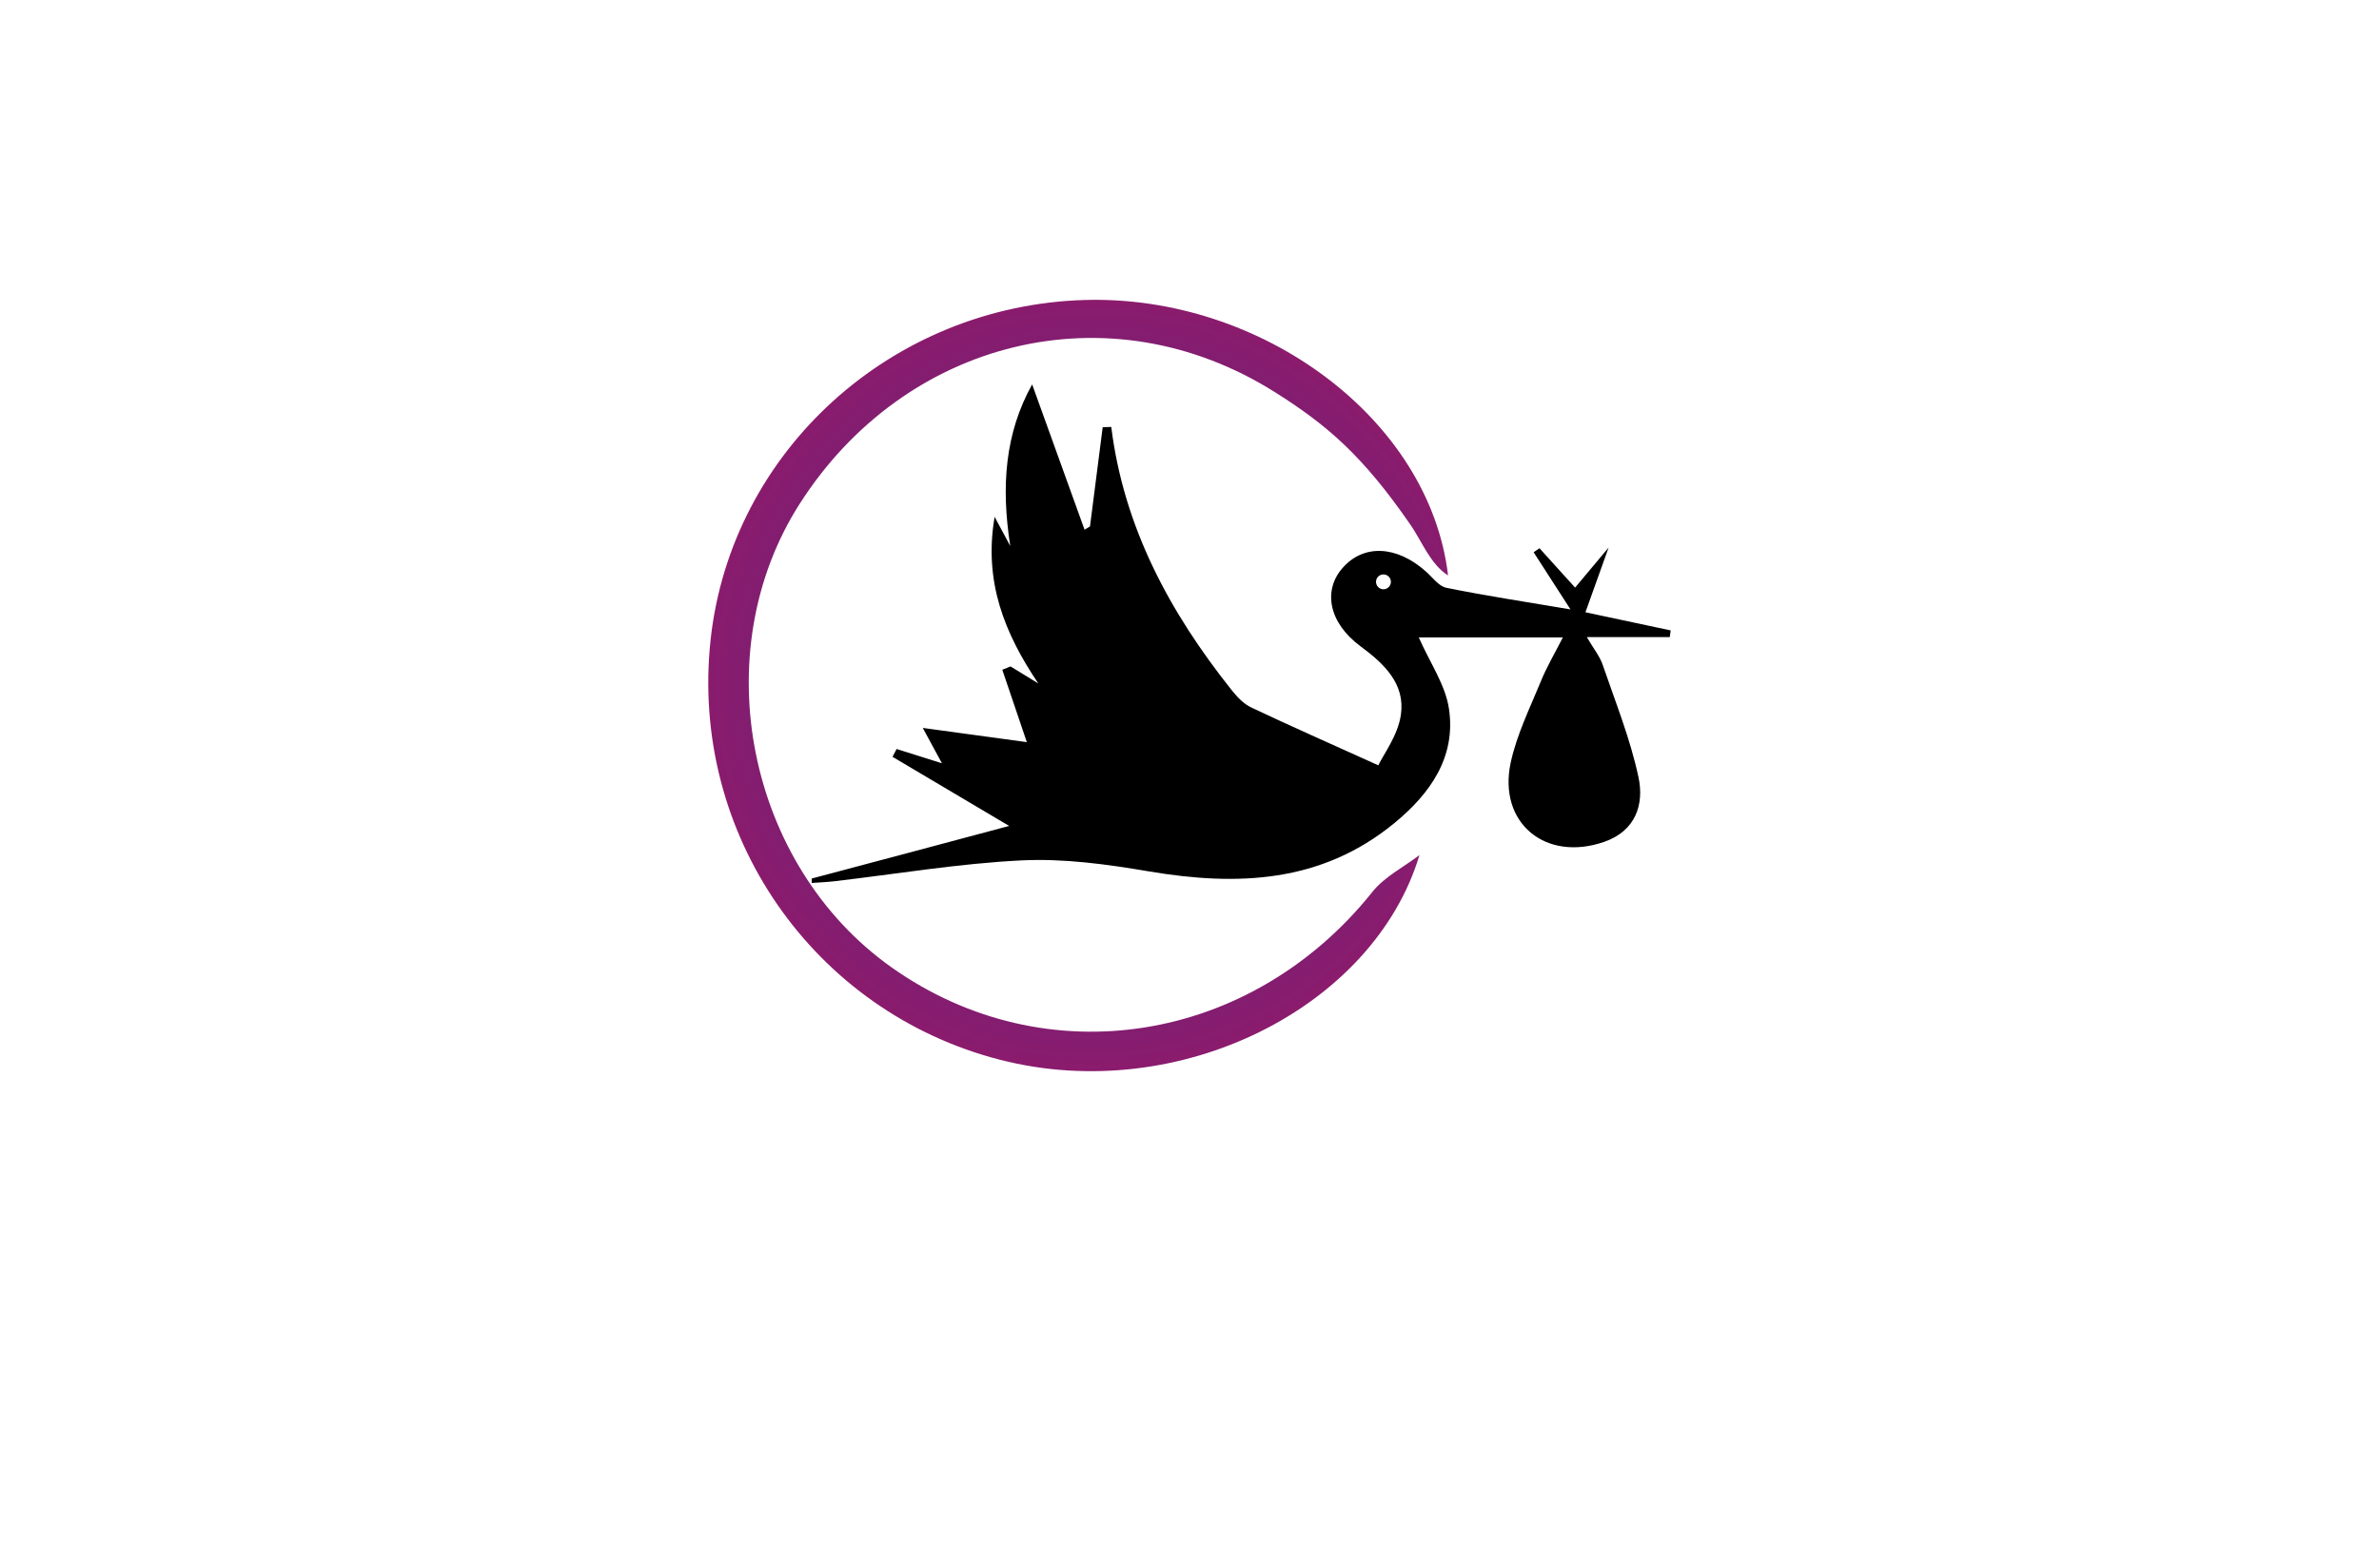 <?xml version="1.0" encoding="utf-8"?>
<!-- Generator: Adobe Illustrator 27.8.1, SVG Export Plug-In . SVG Version: 6.00 Build 0)  -->
<svg version="1.1" xmlns="http://www.w3.org/2000/svg" xmlns:xlink="http://www.w3.org/1999/xlink" x="0px" y="0px"
	 viewBox="0 0 350 230.71" style="enable-background:new 0 0 350 230.71;" xml:space="preserve">
<style type="text/css">
	.st0{fill:#E1FFFD;}
	.st1{fill:#FFFEE3;}
	.st2{fill:#E5FFE1;}
	.st3{fill:#FFF6E3;}
	.st4{fill:#FFEAE6;}
	.st5{fill:#E6FFF0;}
	.st6{fill:#E6FDFF;}
	.st7{fill:#E6F5FF;}
	.st8{fill:#FFFED4;}
	.st9{display:none;}
	.st10{display:inline;}
	.st11{fill:#009EFF;}
	.st12{fill:#FF8500;}
	.st13{fill:#9B3C00;}
	.st14{fill:#660045;}
	.st15{fill:#00576B;}
	.st16{fill:#564F2C;}
	.st17{fill:#FFA354;}
	.st18{fill:#002760;}
	.st19{fill:#4C0037;}
	.st20{fill:#7C0B00;}
	.st21{fill:#144703;}
	.st22{fill:#2C6DC9;}
	.st23{fill:#3B243C;}
	.st24{fill:#001EA4;}
	.st25{fill:#8D5300;}
	.st26{fill:#30A976;}
	.st27{fill:#A02400;}
	.st28{fill:#0092FF;}
	.st29{fill:#60086C;}
	.st30{fill:#520013;}
	.st31{fill:#00AB7B;}
	.st32{fill:#0C0C14;}
	.st33{fill:#FA7B14;}
	.st34{fill:#0870A3;}
	.st35{fill:#999999;}
	.st36{fill:#0D254C;}
	.st37{fill:#9C0505;}
	.st38{fill:#850506;}
	.st39{fill:#A30C11;}
	.st40{fill:#1261A0;}
	.st41{fill:#FFFFFF;}
	.st42{fill:none;}
	.st43{fill:#1A1E2D;}
	.st44{fill:#3AC3B1;}
	.st45{fill:#777777;}
	.st46{fill:#4C0400;}
	.st47{fill:#00484C;}
	.st48{fill:#59D901;}
	.st49{fill:#58CCED;}
	.st50{fill:#CC5500;}
	.st51{fill:#072F5F;}
	.st52{fill:url(#SVGID_1_);}
	.st53{fill:url(#SVGID_00000170973572793389491770000007544779908562417061_);}
	.st54{fill:url(#SVGID_00000166673610249578169710000011993385587974993338_);}
	.st55{fill:#42FFF5;}
	.st56{fill-rule:evenodd;clip-rule:evenodd;fill:url(#SVGID_00000172428441968776854770000000077081583902346687_);}
	.st57{fill:url(#SVGID_00000168803416564368250680000003376149219016804021_);}
	.st58{fill:url(#SVGID_00000089572503085768121000000014665729716886438314_);}
	.st59{fill-rule:evenodd;clip-rule:evenodd;fill:url(#SVGID_00000142146860616040968760000006269703420680087708_);}
	.st60{fill-rule:evenodd;clip-rule:evenodd;fill:url(#SVGID_00000079484122581910675440000001788709268651372438_);}
	.st61{fill:#051326;}
	.st62{fill:url(#SVGID_00000078746186309078746060000004794199231441463211_);}
	.st63{fill:#FEFEFE;}
	.st64{fill-rule:evenodd;clip-rule:evenodd;fill:url(#SVGID_00000127731220031084502390000010026919509316987300_);}
	.st65{fill:url(#SVGID_00000097460803323774830340000003868656106561099173_);}
	.st66{fill:#FFC73D;}
	.st67{fill:url(#SVGID_00000026142561891406638570000015240630241094550197_);}
	.st68{fill:url(#SVGID_00000008856822415544493390000010597415749502939049_);}
	.st69{fill-rule:evenodd;clip-rule:evenodd;fill:url(#SVGID_00000085937346458245187210000012925665201117363595_);}
	.st70{fill:url(#SVGID_00000072273244277907848250000000560773637462308006_);}
	.st71{fill:url(#SVGID_00000093864332523875922360000015079404242673670052_);}
	.st72{fill-rule:evenodd;clip-rule:evenodd;fill:#002242;}
	.st73{fill-rule:evenodd;clip-rule:evenodd;fill:#29AAE4;}
	.st74{fill:url(#SVGID_00000061434105805863548670000010816887465861933197_);}
	.st75{fill:url(#SVGID_00000142866846608773852710000009356119092980429491_);}
	.st76{fill:url(#SVGID_00000044890898124689458050000003055228508242340747_);}
	.st77{fill:url(#SVGID_00000155119774482502309810000009078194429052346559_);}
	.st78{opacity:0.32;fill:#191919;enable-background:new    ;}
	.st79{fill:url(#SVGID_00000104681330587248851760000008978823321034815928_);}
	.st80{fill:url(#SVGID_00000133509405018896213110000009271336083948041866_);}
	.st81{fill:url(#SVGID_00000130618581145592718080000007513443051479654326_);}
	.st82{fill:url(#SVGID_00000005254795606803890050000014301997755284504706_);}
	.st83{fill:url(#SVGID_00000038377778547643443520000008616197203601513136_);}
	.st84{fill:url(#SVGID_00000178192139446816055330000011013592302008165258_);}
	.st85{fill:url(#SVGID_00000093895226747654311000000002419349319599475843_);}
	.st86{fill:url(#SVGID_00000079444653356043314740000013055956450068875446_);}
	.st87{fill:url(#SVGID_00000031184511913272623720000004018192215836679835_);}
	.st88{fill:url(#SVGID_00000150104785491964613250000009637807470637398456_);}
	.st89{fill-rule:evenodd;clip-rule:evenodd;fill:url(#SVGID_00000057133443253670446780000008501290753949323932_);}
	.st90{fill:#125899;}
	.st91{fill:url(#SVGID_00000112621590599498286700000009621545294003965881_);}
	.st92{fill:url(#SVGID_00000014630110116386514350000005617718919579066812_);}
	.st93{fill:url(#SVGID_00000005987862019654196190000011588347632179942304_);}
	.st94{fill:url(#XMLID_00000054968415347831354170000005069111396644326327_);}
	.st95{fill:url(#SVGID_00000021113476919459622200000011455780284604983438_);}
	.st96{fill:url(#SVGID_00000130642354122126841440000001727403588278002834_);}
	.st97{fill:url(#SVGID_00000028285303792346951380000008603564624712247719_);}
	.st98{fill-rule:evenodd;clip-rule:evenodd;fill:url(#SVGID_00000089541562532290516890000010413282320310121881_);}
	.st99{fill:#0C152A;}
	.st100{fill:url(#SVGID_00000113349913527074734630000008690920732283642030_);}
	.st101{fill:url(#SVGID_00000147907817381921212110000008992894230164143509_);}
	.st102{fill:url(#SVGID_00000056403933827657884380000001971695960817118865_);}
	.st103{fill:url(#SVGID_00000047028775396625785900000013767990324485682319_);}
	.st104{fill:url(#SVGID_00000163755667524143053040000001540008417862649497_);}
	.st105{fill:url(#SVGID_00000137845138528273071970000011748280803829261475_);}
	.st106{fill:url(#SVGID_00000085224802877098921390000009603638894420883860_);}
	.st107{fill:url(#SVGID_00000114777678419604499540000008876104843733562498_);}
	.st108{fill:url(#SVGID_00000153675516699464597540000001087772573231090353_);}
	.st109{fill:url(#SVGID_00000145755808794267389460000012861964416954122394_);}
	.st110{fill:url(#SVGID_00000016768157932492564160000006674272904849389974_);}
	.st111{fill:url(#SVGID_00000131360438573251766960000002311780102539217313_);}
</style>
<g id="Layer_1">
</g>
<g id="Layer_2">
</g>
<g id="Layer_3">
</g>
<g id="Layer_4">
</g>
<g id="Layer_5">
</g>
<g id="Layer_6">
</g>
<g id="Layer_7">
</g>
<g id="Layer_8">
</g>
<g id="Layer_9">
</g>
<g id="Layer_10">
</g>
<g id="Layer_11">
</g>
<g id="Layer_12">
</g>
<g id="Layer_13">
</g>
<g id="Layer_14">
</g>
<g id="Layer_15">
	<g>
		
			<radialGradient id="SVGID_1_" cx="259.205" cy="112.424" r="56.445" gradientTransform="matrix(-0.811 -0.585 -0.585 0.811 436.357 161.028)" gradientUnits="userSpaceOnUse">
			<stop  offset="0" style="stop-color:#45308E"/>
			<stop  offset="1" style="stop-color:#8A1B6D"/>
		</radialGradient>
		<path class="st52" d="M208.83,125.82c-2.33,1.78-5.14,3.18-6.91,5.4c-17.85,22.36-48.06,27.18-70.74,11.13
			c-21.3-15.08-27.51-46.32-13.55-68.19c15.44-24.19,45.5-31.88,69.98-16.43c7.7,4.86,12.9,9.34,19.93,19.53
			c1.63,2.37,2.92,5.8,5.5,7.41c-2.73-23.07-27.5-41.28-53.43-40.53c-28.42,0.82-52.03,22.22-55.06,49.94
			c-3.13,28.64,15.13,54.81,42.58,61.86C173.54,162.71,202.1,148.23,208.83,125.82z"/>
		<g>
			<path d="M119.42,129.27v0.65c1.11-0.08,2.22-0.12,3.32-0.25c9.19-1.07,18.35-2.62,27.57-3.07c6.21-0.3,12.56,0.57,18.72,1.62
				c13.01,2.19,25.36,1.72,36.1-7.1c5.27-4.32,9.11-9.72,8.04-16.84c-0.52-3.51-2.8-6.76-4.44-10.49h21.2
				c-1.18,2.33-2.37,4.32-3.23,6.44c-1.62,3.95-3.56,7.87-4.45,12c-1.89,8.88,5.14,14.64,13.77,11.64c4.64-1.62,5.89-5.53,5.03-9.53
				c-1.2-5.64-3.4-11.07-5.27-16.54c-0.43-1.24-1.31-2.32-2.33-4.06h12.21c0.05-0.33,0.09-0.65,0.13-0.98
				c-3.9-0.83-7.79-1.66-12.54-2.67c0.99-2.78,1.92-5.37,3.41-9.52c-2.18,2.6-3.44,4.11-4.93,5.89c-1.75-1.94-3.5-3.86-5.24-5.79
				c-0.29,0.2-0.58,0.39-0.86,0.59c1.62,2.51,3.24,5.03,5.42,8.41c-6.87-1.16-12.59-2.03-18.26-3.18c-1.12-0.23-2.04-1.54-3.01-2.4
				c-4.32-3.85-9.22-4.05-12.3-0.47c-2.86,3.3-2,8.03,2.71,11.5c3.56,2.62,6.56,5.58,5.91,10.05c-0.43,3.03-2.55,5.81-3.32,7.44
				c-7.12-3.22-12.95-5.79-18.69-8.51c-1.12-0.52-2.09-1.56-2.89-2.56c-9.08-11.41-15.86-23.91-17.71-38.72
				c-0.42,0.01-0.84,0.02-1.26,0.04c-0.63,4.86-1.25,9.73-1.87,14.6c-0.27,0.15-0.54,0.32-0.8,0.48c-2.54-7.06-5.1-14.13-7.71-21.38
				c-3.97,7.15-4.6,14.92-3.22,23.78c-0.77-1.43-1.53-2.86-2.3-4.29c-1.64,9.54,1.48,17.17,6.42,24.51l-4.08-2.5
				c-0.4,0.16-0.8,0.33-1.21,0.49c1.16,3.42,2.33,6.85,3.61,10.65c-4.63-0.64-9.74-1.34-15.31-2.09c0.98,1.8,1.74,3.21,2.82,5.2
				c-2.59-0.81-4.63-1.45-6.67-2.1c-0.2,0.39-0.4,0.77-0.6,1.15c5.28,3.13,10.56,6.26,17.16,10.17
				C138.22,124.28,128.82,126.77,119.42,129.27z M204.63,85.61c0,0.61-0.49,1.1-1.09,1.1c-0.61,0-1.1-0.49-1.1-1.1
				c0-0.6,0.49-1.09,1.1-1.09C204.13,84.52,204.63,85.01,204.63,85.61z"/>
		</g>
	</g>
</g>
</svg>
